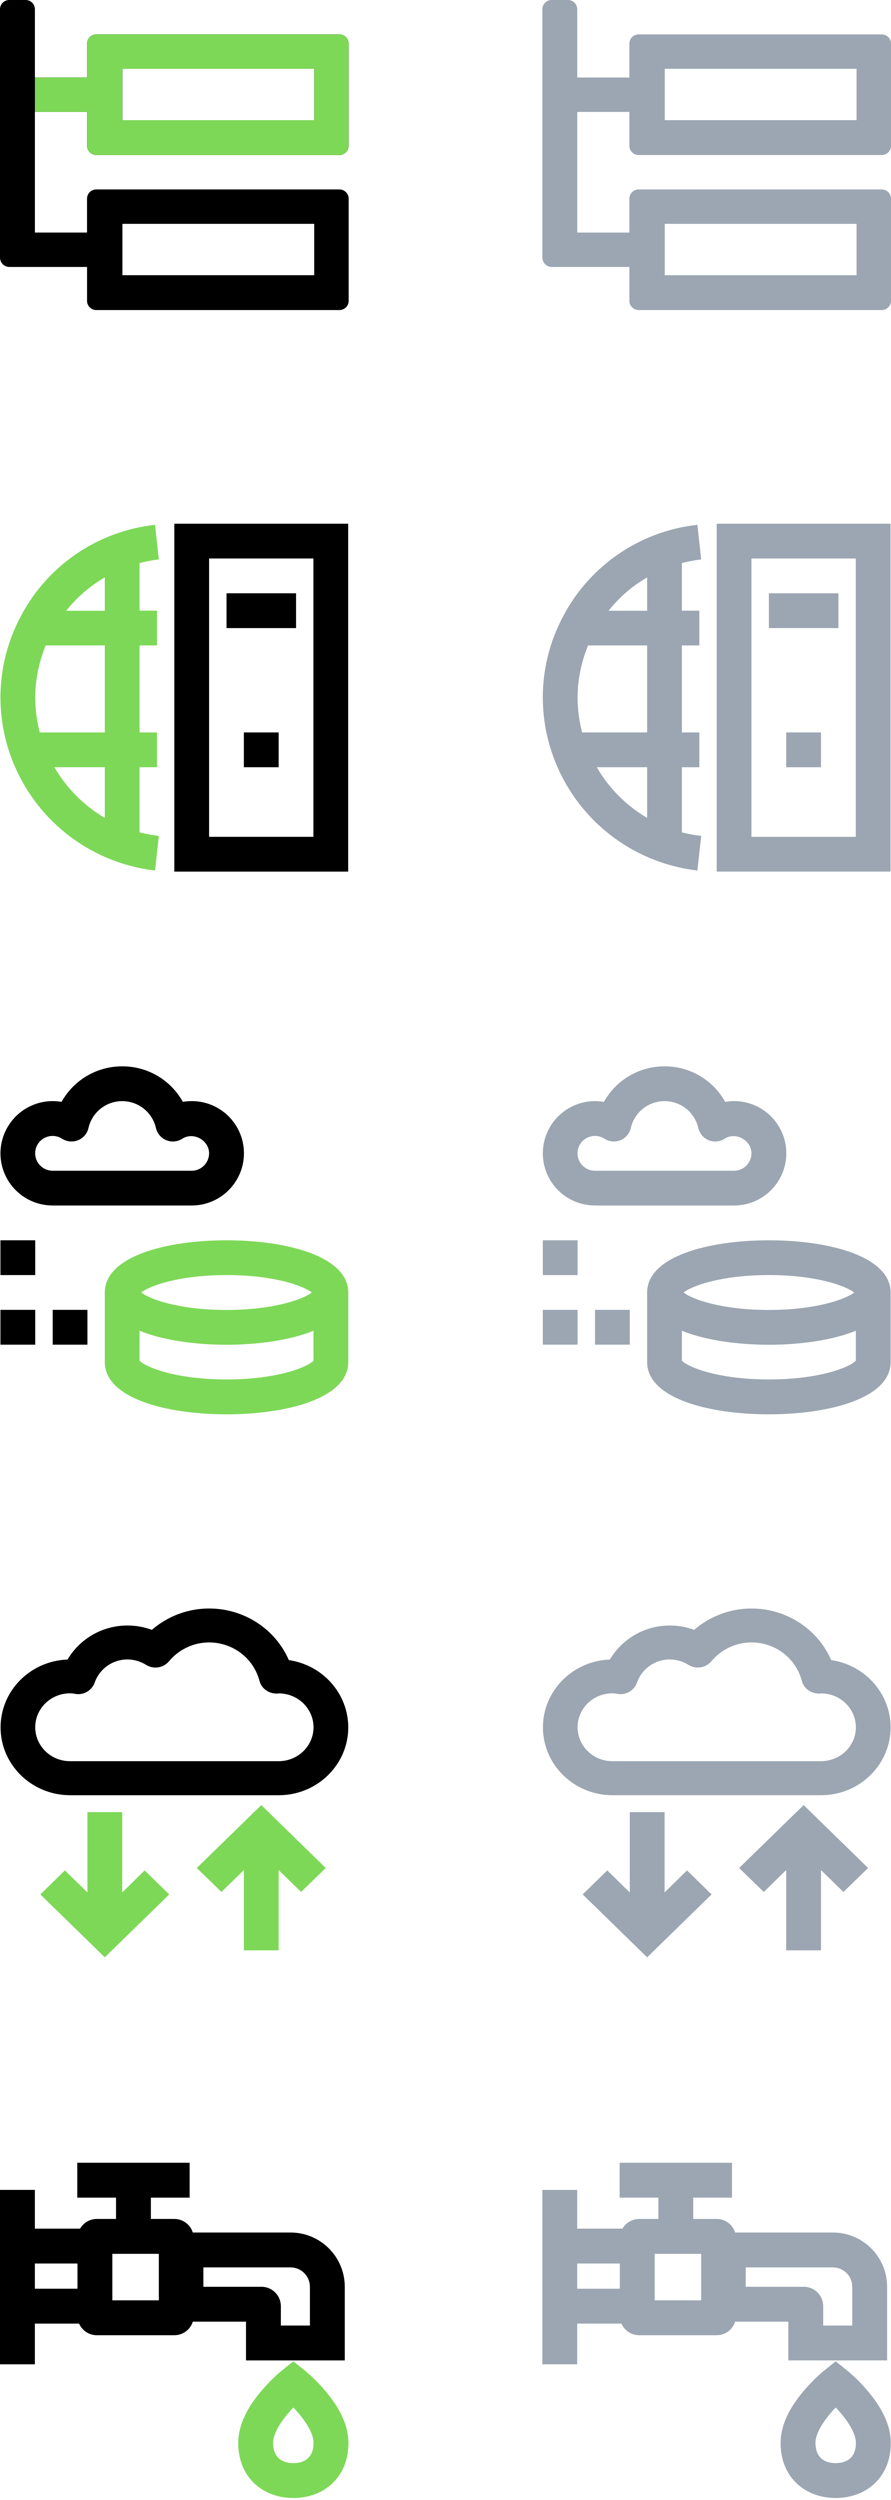 <?xml version="1.0" encoding="UTF-8"?>
<svg width="46px" height="129px" viewBox="0 0 46 129" version="1.1" xmlns="http://www.w3.org/2000/svg" xmlns:xlink="http://www.w3.org/1999/xlink">
    <!-- Generator: Sketch 53 (72520) - https://sketchapp.com -->
    <title>menu-sprite</title>
    <desc>Created with Sketch.</desc>
    <g id="Page-1" stroke="none" stroke-width="1" fill="none" fill-rule="evenodd">
        <g id="menu-sprite" transform="translate(0, -1)">
            <g id="menu-blocks-active" fill-rule="nonzero">
                <polygon id="Path" fill-opacity="0" fill="#D8D8D8" points="0 0 18 0 18 18 0 18"></polygon>
                <path d="M0.48,14.775 L4.494,14.775 L4.494,16.527 C4.494,16.787 4.71,17 4.974,17 L17.52,17 C17.785,17 18.001,16.787 18.001,16.527 L18.001,11.249 C17.999,10.986 17.784,10.774 17.521,10.775 L4.974,10.775 C4.71,10.773 4.495,10.985 4.493,11.249 L4.493,13 L1.802,13 L1.802,6.775 L4.494,6.775 L4.494,8.527 C4.494,8.787 4.71,9 4.974,9 L17.52,9 C17.785,9 18.001,8.787 18.001,8.527 L18.001,3.249 C17.999,2.986 17.784,2.774 17.521,2.775 L4.974,2.775 C4.71,2.773 4.495,2.985 4.493,3.249 L4.493,5 L1.802,5 L1.802,1.473 C1.799,1.21 1.585,0.999 1.322,1 L0.48,1 C0.217,0.999 0.003,1.21 0,1.473 L0,14.278 C0,14.562 0.216,14.775 0.48,14.775 Z M6.32,14.775 L6.32,12.55 L16.222,12.55 L16.222,15.201 L6.32,15.201 L6.32,14.775 Z M6.32,6.775 L6.32,4.55 L16.222,4.55 L16.222,7.201 L6.32,7.201 L6.32,6.775 Z" id="Shape" fill="#000000"></path>
                <path d="M1.802,6.775 L4.494,6.775 L4.494,8.527 C4.494,8.787 4.71,9 4.974,9 L17.52,9 C17.785,9 18.001,8.787 18.001,8.527 L18.001,3.249 C17.999,2.986 17.784,2.774 17.521,2.775 L4.974,2.775 C4.71,2.773 4.495,2.985 4.493,3.249 L4.493,5 L1.802,5 L1.802,6.775 Z M6.32,6.775 L6.32,4.55 L16.222,4.55 L16.222,7.201 L6.32,7.201 L6.32,6.775 Z" id="Shape" fill="#7dd857"></path>
            </g>
            <g id="menu-faucet-active" transform="translate(0, 112)">
                <polygon id="Path" points="18 0 0 0 0 18 18 18"></polygon>
                <path d="M7.79,2.4 L9.79,2.4 L9.79,0.6 L3.99,0.6 L3.99,2.4 L5.99,2.4 L5.99,3.5 L5,3.5 C4.643,3.5 4.313,3.691 4.134,4 L1.8,4 L1.8,2 L0,2 L0,11 L1.8,11 L1.8,8.9 L4.083,8.9 C4.242,9.265 4.602,9.5 5,9.5 L9,9.5 C9.437,9.5 9.823,9.217 9.954,8.8 L12.7,8.8 L12.7,10.8 L17.8,10.8 L17.8,7 C17.8,5.454 16.546,4.2 15,4.2 L9.954,4.2 C9.823,3.783 9.437,3.5 9,3.5 L7.79,3.5 L7.79,2.4 Z M4,7.1 L1.8,7.1 L1.8,5.8 L4,5.8 L4,7.1 Z M10.5,6 L15,6 C15.552,6 16,6.448 16,7 L16,9 L14.5,9 L14.5,8 C14.5,7.448 14.052,7 13.5,7 L10.5,7 L10.5,6 Z M5.8,7.7 L5.8,5.3 L8.2,5.3 L8.2,7.7 L5.8,7.7 L5.8,7.7 Z" id="Shape" fill="#000000" fill-rule="nonzero"></path>
                <path d="M15.144,17.9 C16.669,17.9 17.989,16.887 17.989,15.056 C17.989,14.978 17.985,14.901 17.979,14.823 C17.906,13.983 17.471,13.176 16.805,12.385 C16.474,11.989 16.106,11.624 15.707,11.297 L15.144,10.847 L14.582,11.297 C14.297,11.525 13.892,11.901 13.484,12.385 C12.817,13.175 12.382,13.984 12.31,14.823 C12.303,14.901 12.3,14.978 12.3,15.056 C12.3,16.886 13.62,17.9 15.144,17.9 L15.144,17.9 Z M15.429,13.546 C15.878,14.078 16.152,14.587 16.185,14.978 C16.187,15.004 16.189,15.03 16.189,15.056 C16.189,15.773 15.763,16.1 15.144,16.1 C14.526,16.1 14.1,15.773 14.1,15.056 L14.103,14.978 C14.137,14.587 14.411,14.078 14.86,13.546 C14.952,13.436 15.047,13.331 15.144,13.23 C15.242,13.331 15.337,13.437 15.429,13.546 L15.429,13.546 Z" id="Shape" fill="#7dd857" fill-rule="nonzero"></path>
            </g>
            <g id="menu-faucet-active" transform="translate(28, 112)">
                <polygon id="Path" points="18 0 0 0 0 18 18 18"></polygon>
                <path d="M7.79,2.4 L9.79,2.4 L9.79,0.6 L3.99,0.6 L3.99,2.4 L5.99,2.4 L5.99,3.5 L5,3.5 C4.643,3.5 4.313,3.691 4.134,4 L1.8,4 L1.8,2 L0,2 L0,11 L1.8,11 L1.8,8.9 L4.083,8.9 C4.242,9.265 4.602,9.5 5,9.5 L9,9.5 C9.437,9.5 9.823,9.217 9.954,8.8 L12.7,8.8 L12.7,10.8 L17.8,10.8 L17.8,7 C17.8,5.454 16.546,4.2 15,4.2 L9.954,4.2 C9.823,3.783 9.437,3.5 9,3.5 L7.79,3.5 L7.79,2.4 Z M4,7.1 L1.8,7.1 L1.8,5.8 L4,5.8 L4,7.1 Z M10.5,6 L15,6 C15.552,6 16,6.448 16,7 L16,9 L14.5,9 L14.5,8 C14.5,7.448 14.052,7 13.5,7 L10.5,7 L10.5,6 Z M5.8,7.7 L5.8,5.3 L8.2,5.3 L8.2,7.7 L5.8,7.7 L5.8,7.7 Z" id="Shape" fill="#9BA6B2" fill-rule="nonzero"></path>
                <path d="M15.144,17.9 C16.669,17.9 17.989,16.887 17.989,15.056 C17.989,14.978 17.985,14.901 17.979,14.823 C17.906,13.983 17.471,13.176 16.805,12.385 C16.474,11.989 16.106,11.624 15.707,11.297 L15.144,10.847 L14.582,11.297 C14.297,11.525 13.892,11.901 13.484,12.385 C12.817,13.175 12.382,13.984 12.31,14.823 C12.303,14.901 12.3,14.978 12.3,15.056 C12.3,16.886 13.62,17.9 15.144,17.9 L15.144,17.9 Z M15.429,13.546 C15.878,14.078 16.152,14.587 16.185,14.978 C16.187,15.004 16.189,15.03 16.189,15.056 C16.189,15.773 15.763,16.1 15.144,16.1 C14.526,16.1 14.1,15.773 14.1,15.056 L14.103,14.978 C14.137,14.587 14.411,14.078 14.86,13.546 C14.952,13.436 15.047,13.331 15.144,13.23 C15.242,13.331 15.337,13.437 15.429,13.546 L15.429,13.546 Z" id="Shape" fill="#9BA6B2" fill-rule="nonzero"></path>
            </g>
            <g id="menu-blocks-default" transform="translate(28, 0)">
                <polygon id="Path" points="0 0 18 0 18 18 0 18"></polygon>
                <path d="M0.48,14.775 L4.494,14.775 L4.494,16.527 C4.494,16.787 4.71,17 4.974,17 L17.52,17 C17.785,17 18.001,16.787 18.001,16.527 L18.001,11.249 C17.999,10.986 17.784,10.774 17.521,10.775 L4.974,10.775 C4.71,10.773 4.495,10.985 4.493,11.249 L4.493,13 L1.802,13 L1.802,6.775 L4.494,6.775 L4.494,8.527 C4.494,8.787 4.71,9 4.974,9 L17.52,9 C17.785,9 18.001,8.787 18.001,8.527 L18.001,3.249 C17.999,2.986 17.784,2.774 17.521,2.775 L4.974,2.775 C4.71,2.773 4.495,2.985 4.493,3.249 L4.493,5 L1.802,5 L1.802,1.473 C1.799,1.21 1.585,0.999 1.322,1 L0.48,1 C0.217,0.999 0.003,1.21 0,1.473 L0,14.278 C0,14.562 0.216,14.775 0.48,14.775 Z M6.32,14.775 L6.32,12.55 L16.222,12.55 L16.222,15.201 L6.32,15.201 L6.32,14.775 Z M6.32,6.775 L6.32,4.55 L16.222,4.55 L16.222,7.201 L6.32,7.201 L6.32,6.775 Z" id="Shape" fill="#9BA6B2" fill-rule="nonzero"></path>
            </g>
            <g id="menu-general-active" transform="translate(0, 28)" fill-rule="nonzero">
                <path d="M9,0.024 L9,17.976 L17.976,17.976 L17.976,0.024 L9,0.024 Z M16.18,16.181 L10.795,16.181 L10.795,1.819 L16.181,1.819 L16.181,16.181 L16.18,16.181 Z" id="Shape" fill="#000000"></path>
                <path d="M8.2,1.867 L8.005,0.081 C4.971,0.413 2.317,2.27 0.967,5.007 C-0.123,7.18 -0.275,9.704 0.546,11.992 L1.384,11.695 L0.546,11.992 C1.7,15.227 4.592,17.525 8.004,17.919 L8.201,16.133 C7.861,16.095 7.531,16.033 7.205,15.951 L7.205,12.591 L8.105,12.591 L8.105,10.795 L7.205,10.795 L7.205,6.305 L8.105,6.305 L8.105,4.51 L7.205,4.51 L7.205,2.054 C7.53,1.972 7.861,1.905 8.201,1.867 L8.2,1.867 Z M5.41,15.204 C4.332,14.572 3.436,13.671 2.81,12.59 L5.41,12.59 L5.41,15.204 Z M5.41,10.795 L2.054,10.795 C1.9,10.209 1.821,9.606 1.819,9 C1.819,8.071 2.011,7.166 2.36,6.305 L5.41,6.305 L5.41,10.795 Z M5.41,4.515 L3.418,4.515 C3.968,3.822 4.644,3.238 5.41,2.795 L5.41,4.515 Z" id="Shape" fill="#7dd857"></path>
                <path d="M11.695,3.614 L15.285,3.614 L15.285,5.41 L11.695,5.41 L11.695,3.614 Z M12.59,10.795 L14.386,10.795 L14.386,12.59 L12.59,12.59 L12.59,10.795 Z" id="Shape" fill="#000000"></path>
            </g>
            <g id="menu-general-default" transform="translate(28, 28)" fill="#9BA6B2" fill-rule="nonzero">
                <path d="M9,0.024 L9,17.976 L17.976,17.976 L17.976,0.024 L9,0.024 Z M16.18,16.181 L10.795,16.181 L10.795,1.819 L16.181,1.819 L16.181,16.181 L16.18,16.181 Z M8.2,1.867 L8.005,0.081 C4.971,0.413 2.317,2.27 0.967,5.007 C-0.123,7.18 -0.275,9.704 0.546,11.992 L1.384,11.695 L0.546,11.992 C1.7,15.227 4.592,17.525 8.004,17.919 L8.201,16.133 C7.861,16.095 7.531,16.033 7.205,15.951 L7.205,12.591 L8.105,12.591 L8.105,10.795 L7.205,10.795 L7.205,6.305 L8.105,6.305 L8.105,4.51 L7.205,4.51 L7.205,2.054 C7.53,1.972 7.861,1.905 8.201,1.867 L8.2,1.867 Z M5.41,15.204 C4.332,14.572 3.436,13.671 2.81,12.59 L5.41,12.59 L5.41,15.204 Z M5.41,10.795 L2.054,10.795 C1.9,10.209 1.821,9.606 1.819,9 C1.819,8.071 2.011,7.166 2.36,6.305 L5.41,6.305 L5.41,10.795 Z M5.41,4.515 L3.418,4.515 C3.968,3.822 4.644,3.238 5.41,2.795 L5.41,4.515 Z" id="Shape"></path>
                <path d="M11.695,3.614 L15.285,3.614 L15.285,5.41 L11.695,5.41 L11.695,3.614 Z M12.59,10.795 L14.386,10.795 L14.386,12.59 L12.59,12.59 L12.59,10.795 Z" id="Shape"></path>
            </g>
            <g id="menu-nodes-active" transform="translate(0, 56)" fill-rule="nonzero">
                <path d="M11.695,9 C8.57,9 5.41,9.833 5.41,11.695 L5.41,15.285 C5.41,17.148 8.564,17.981 11.695,17.981 C14.821,17.981 17.981,17.148 17.981,15.286 L17.981,11.696 C17.976,9.832 14.82,9 11.695,9 Z M11.695,10.795 C14.175,10.795 15.678,11.36 16.099,11.695 C15.679,12.025 14.175,12.595 11.695,12.595 C9.215,12.595 7.712,12.03 7.291,11.695 C7.707,11.36 9.211,10.795 11.695,10.795 Z M11.695,16.181 C9.015,16.181 7.473,15.521 7.205,15.209 L7.205,13.668 C8.402,14.156 10.048,14.39 11.695,14.39 C13.337,14.39 14.984,14.156 16.185,13.668 L16.185,15.209 C15.918,15.52 14.376,16.181 11.695,16.181 Z" id="Shape" fill="#7dd857"></path>
                <path d="M2.72,7.205 L9.9,7.205 C11.388,7.203 12.593,5.998 12.595,4.51 C12.595,3.715 12.243,2.961 11.635,2.449 C11.026,1.938 10.223,1.721 9.44,1.857 C8.809,0.721 7.609,0.019 6.31,0.024 C5.011,0.02 3.811,0.722 3.179,1.857 C2.395,1.722 1.592,1.94 0.984,2.452 C0.376,2.965 0.025,3.719 0.024,4.514 C0.024,5.228 0.308,5.913 0.814,6.418 C1.319,6.923 2.005,7.205 2.719,7.204 L2.72,7.205 Z M2.72,3.615 C2.891,3.615 3.059,3.667 3.203,3.758 C3.449,3.915 3.754,3.945 4.026,3.839 C4.299,3.729 4.501,3.493 4.567,3.207 C4.752,2.394 5.476,1.818 6.31,1.82 C7.147,1.82 7.86,2.39 8.052,3.208 C8.118,3.492 8.318,3.727 8.589,3.837 C8.86,3.946 9.167,3.917 9.412,3.759 C9.996,3.386 10.795,3.845 10.795,4.511 C10.795,5.004 10.393,5.411 9.895,5.411 L2.715,5.411 C2.218,5.41 1.816,5.008 1.815,4.511 C1.815,4.013 2.221,3.615 2.719,3.615 L2.72,3.615 Z" id="Shape" fill="#000000"></path>
                <path d="M0.024,9 L1.819,9 L1.819,10.795 L0.024,10.795 L0.024,9 Z M0.024,12.59 L1.819,12.59 L1.819,14.386 L0.024,14.386 L0.024,12.59 Z M2.719,12.59 L4.514,12.59 L4.514,14.386 L2.72,14.386 L2.72,12.59 L2.719,12.59 Z" id="Shape" fill="#000000"></path>
            </g>
            <g id="menu-nodes-default" transform="translate(28, 56)" fill="#9BA6B2" fill-rule="nonzero">
                <path d="M11.695,9 C8.57,9 5.41,9.833 5.41,11.695 L5.41,15.285 C5.41,17.148 8.564,17.981 11.695,17.981 C14.821,17.981 17.981,17.148 17.981,15.286 L17.981,11.696 C17.976,9.832 14.82,9 11.695,9 Z M11.695,10.795 C14.175,10.795 15.678,11.36 16.099,11.695 C15.679,12.025 14.175,12.595 11.695,12.595 C9.215,12.595 7.712,12.03 7.291,11.695 C7.707,11.36 9.211,10.795 11.695,10.795 Z M11.695,16.181 C9.015,16.181 7.473,15.521 7.205,15.209 L7.205,13.668 C8.402,14.156 10.048,14.39 11.695,14.39 C13.337,14.39 14.984,14.156 16.185,13.668 L16.185,15.209 C15.918,15.52 14.376,16.181 11.695,16.181 Z M2.72,7.205 L9.9,7.205 C11.388,7.203 12.593,5.998 12.595,4.51 C12.595,3.715 12.243,2.961 11.635,2.449 C11.026,1.938 10.223,1.721 9.44,1.857 C8.809,0.721 7.609,0.019 6.31,0.024 C5.011,0.02 3.811,0.722 3.179,1.857 C2.395,1.722 1.592,1.94 0.984,2.452 C0.376,2.965 0.025,3.719 0.024,4.514 C0.024,5.228 0.308,5.913 0.814,6.418 C1.319,6.923 2.005,7.205 2.719,7.204 L2.72,7.205 Z M2.72,3.615 C2.891,3.615 3.059,3.667 3.203,3.758 C3.449,3.915 3.754,3.945 4.026,3.839 C4.299,3.729 4.501,3.493 4.567,3.207 C4.752,2.394 5.476,1.818 6.31,1.82 C7.147,1.82 7.86,2.39 8.052,3.208 C8.118,3.492 8.318,3.727 8.589,3.837 C8.86,3.946 9.167,3.917 9.412,3.759 C9.996,3.386 10.795,3.845 10.795,4.511 C10.795,5.004 10.393,5.411 9.895,5.411 L2.715,5.411 C2.218,5.41 1.816,5.008 1.815,4.511 C1.815,4.013 2.221,3.615 2.719,3.615 L2.72,3.615 Z" id="Shape"></path>
                <path d="M0.024,9 L1.819,9 L1.819,10.795 L0.024,10.795 L0.024,9 Z M0.024,12.59 L1.819,12.59 L1.819,14.385 L0.024,14.385 L0.024,12.59 Z M2.719,12.59 L4.514,12.59 L4.514,14.385 L2.719,14.385 L2.719,12.59 Z" id="Shape"></path>
            </g>
            <g id="menu-peers-active" transform="translate(0, 84)" fill-rule="nonzero">
                <polygon id="Path" fill-opacity="0" fill="#D8D8D8" points="0 0 18 0 18 18 0 18"></polygon>
                <path d="M14.912,2.662 C14.218,1.065 12.61,0 10.795,0 C9.7,0 8.655,0.397 7.841,1.102 C7.438,0.953 7.012,0.877 6.582,0.878 C5.312,0.874 4.134,1.542 3.485,2.634 C1.565,2.704 0.03,4.245 0.03,6.132 C0.03,8.066 1.638,9.635 3.62,9.635 L14.39,9.635 C16.372,9.635 17.98,8.065 17.98,6.132 C17.976,4.372 16.645,2.914 14.912,2.662 Z M14.386,7.879 L3.614,7.879 C2.624,7.879 1.819,7.094 1.819,6.127 C1.819,5.161 2.623,4.377 3.614,4.377 C3.71,4.377 3.806,4.39 3.897,4.409 C4.325,4.478 4.74,4.232 4.887,3.825 C5.139,3.108 5.817,2.628 6.577,2.629 C6.917,2.629 7.247,2.727 7.545,2.909 C7.928,3.149 8.429,3.071 8.722,2.727 C9.234,2.11 9.993,1.752 10.795,1.751 C12.021,1.751 13.088,2.564 13.395,3.731 C13.5,4.133 13.873,4.399 14.305,4.391 C14.352,4.391 14.4,4.381 14.39,4.381 C15.381,4.381 16.186,5.165 16.186,6.132 C16.186,7.099 15.376,7.879 14.386,7.879 Z" id="Shape" fill="#000000"></path>
                <path d="M6.31,14.651 L6.31,10.508 L4.514,10.508 L4.514,14.651 L3.351,13.516 L2.082,14.754 L5.41,18 L8.737,14.754 L7.468,13.516 L6.31,14.651 Z M10.159,13.39 L11.432,14.627 L12.59,13.497 L12.59,17.64 L14.386,17.64 L14.386,13.497 L15.544,14.627 L16.818,13.39 L13.49,10.144 L10.159,13.39 Z" id="Shape" fill="#7dd857"></path>
            </g>
            <g id="menu-peers-default" transform="translate(28, 84)">
                <polygon id="Path" points="0 0 18 0 18 18 0 18"></polygon>
                <path d="M14.912,2.662 C14.218,1.065 12.61,0 10.795,0 C9.7,0 8.655,0.397 7.841,1.102 C7.438,0.953 7.012,0.877 6.582,0.878 C5.312,0.874 4.134,1.542 3.485,2.634 C1.565,2.704 0.03,4.245 0.03,6.132 C0.03,8.066 1.638,9.635 3.62,9.635 L14.39,9.635 C16.372,9.635 17.98,8.065 17.98,6.132 C17.976,4.372 16.645,2.914 14.912,2.662 Z M14.386,7.879 L3.614,7.879 C2.624,7.879 1.819,7.094 1.819,6.127 C1.819,5.161 2.623,4.377 3.614,4.377 C3.71,4.377 3.806,4.39 3.897,4.409 C4.325,4.478 4.74,4.232 4.887,3.825 C5.139,3.108 5.817,2.628 6.577,2.629 C6.917,2.629 7.247,2.727 7.545,2.909 C7.928,3.149 8.429,3.071 8.722,2.727 C9.234,2.11 9.993,1.752 10.795,1.751 C12.021,1.751 13.088,2.564 13.395,3.731 C13.5,4.133 13.873,4.399 14.305,4.391 C14.352,4.391 14.4,4.381 14.39,4.381 C15.381,4.381 16.186,5.165 16.186,6.132 C16.186,7.099 15.376,7.879 14.386,7.879 Z" id="Shape" fill="#9BA6B2" fill-rule="nonzero"></path>
                <path d="M6.31,14.651 L6.31,10.508 L4.514,10.508 L4.514,14.651 L3.351,13.516 L2.082,14.754 L5.41,18 L8.737,14.754 L7.468,13.516 L6.31,14.651 Z M10.159,13.39 L11.432,14.627 L12.59,13.497 L12.59,17.64 L14.386,17.64 L14.386,13.497 L15.544,14.627 L16.818,13.39 L13.49,10.144 L10.159,13.39 Z" id="Shape" fill="#9BA6B2" fill-rule="nonzero"></path>
            </g>
        </g>
    </g>
</svg>
